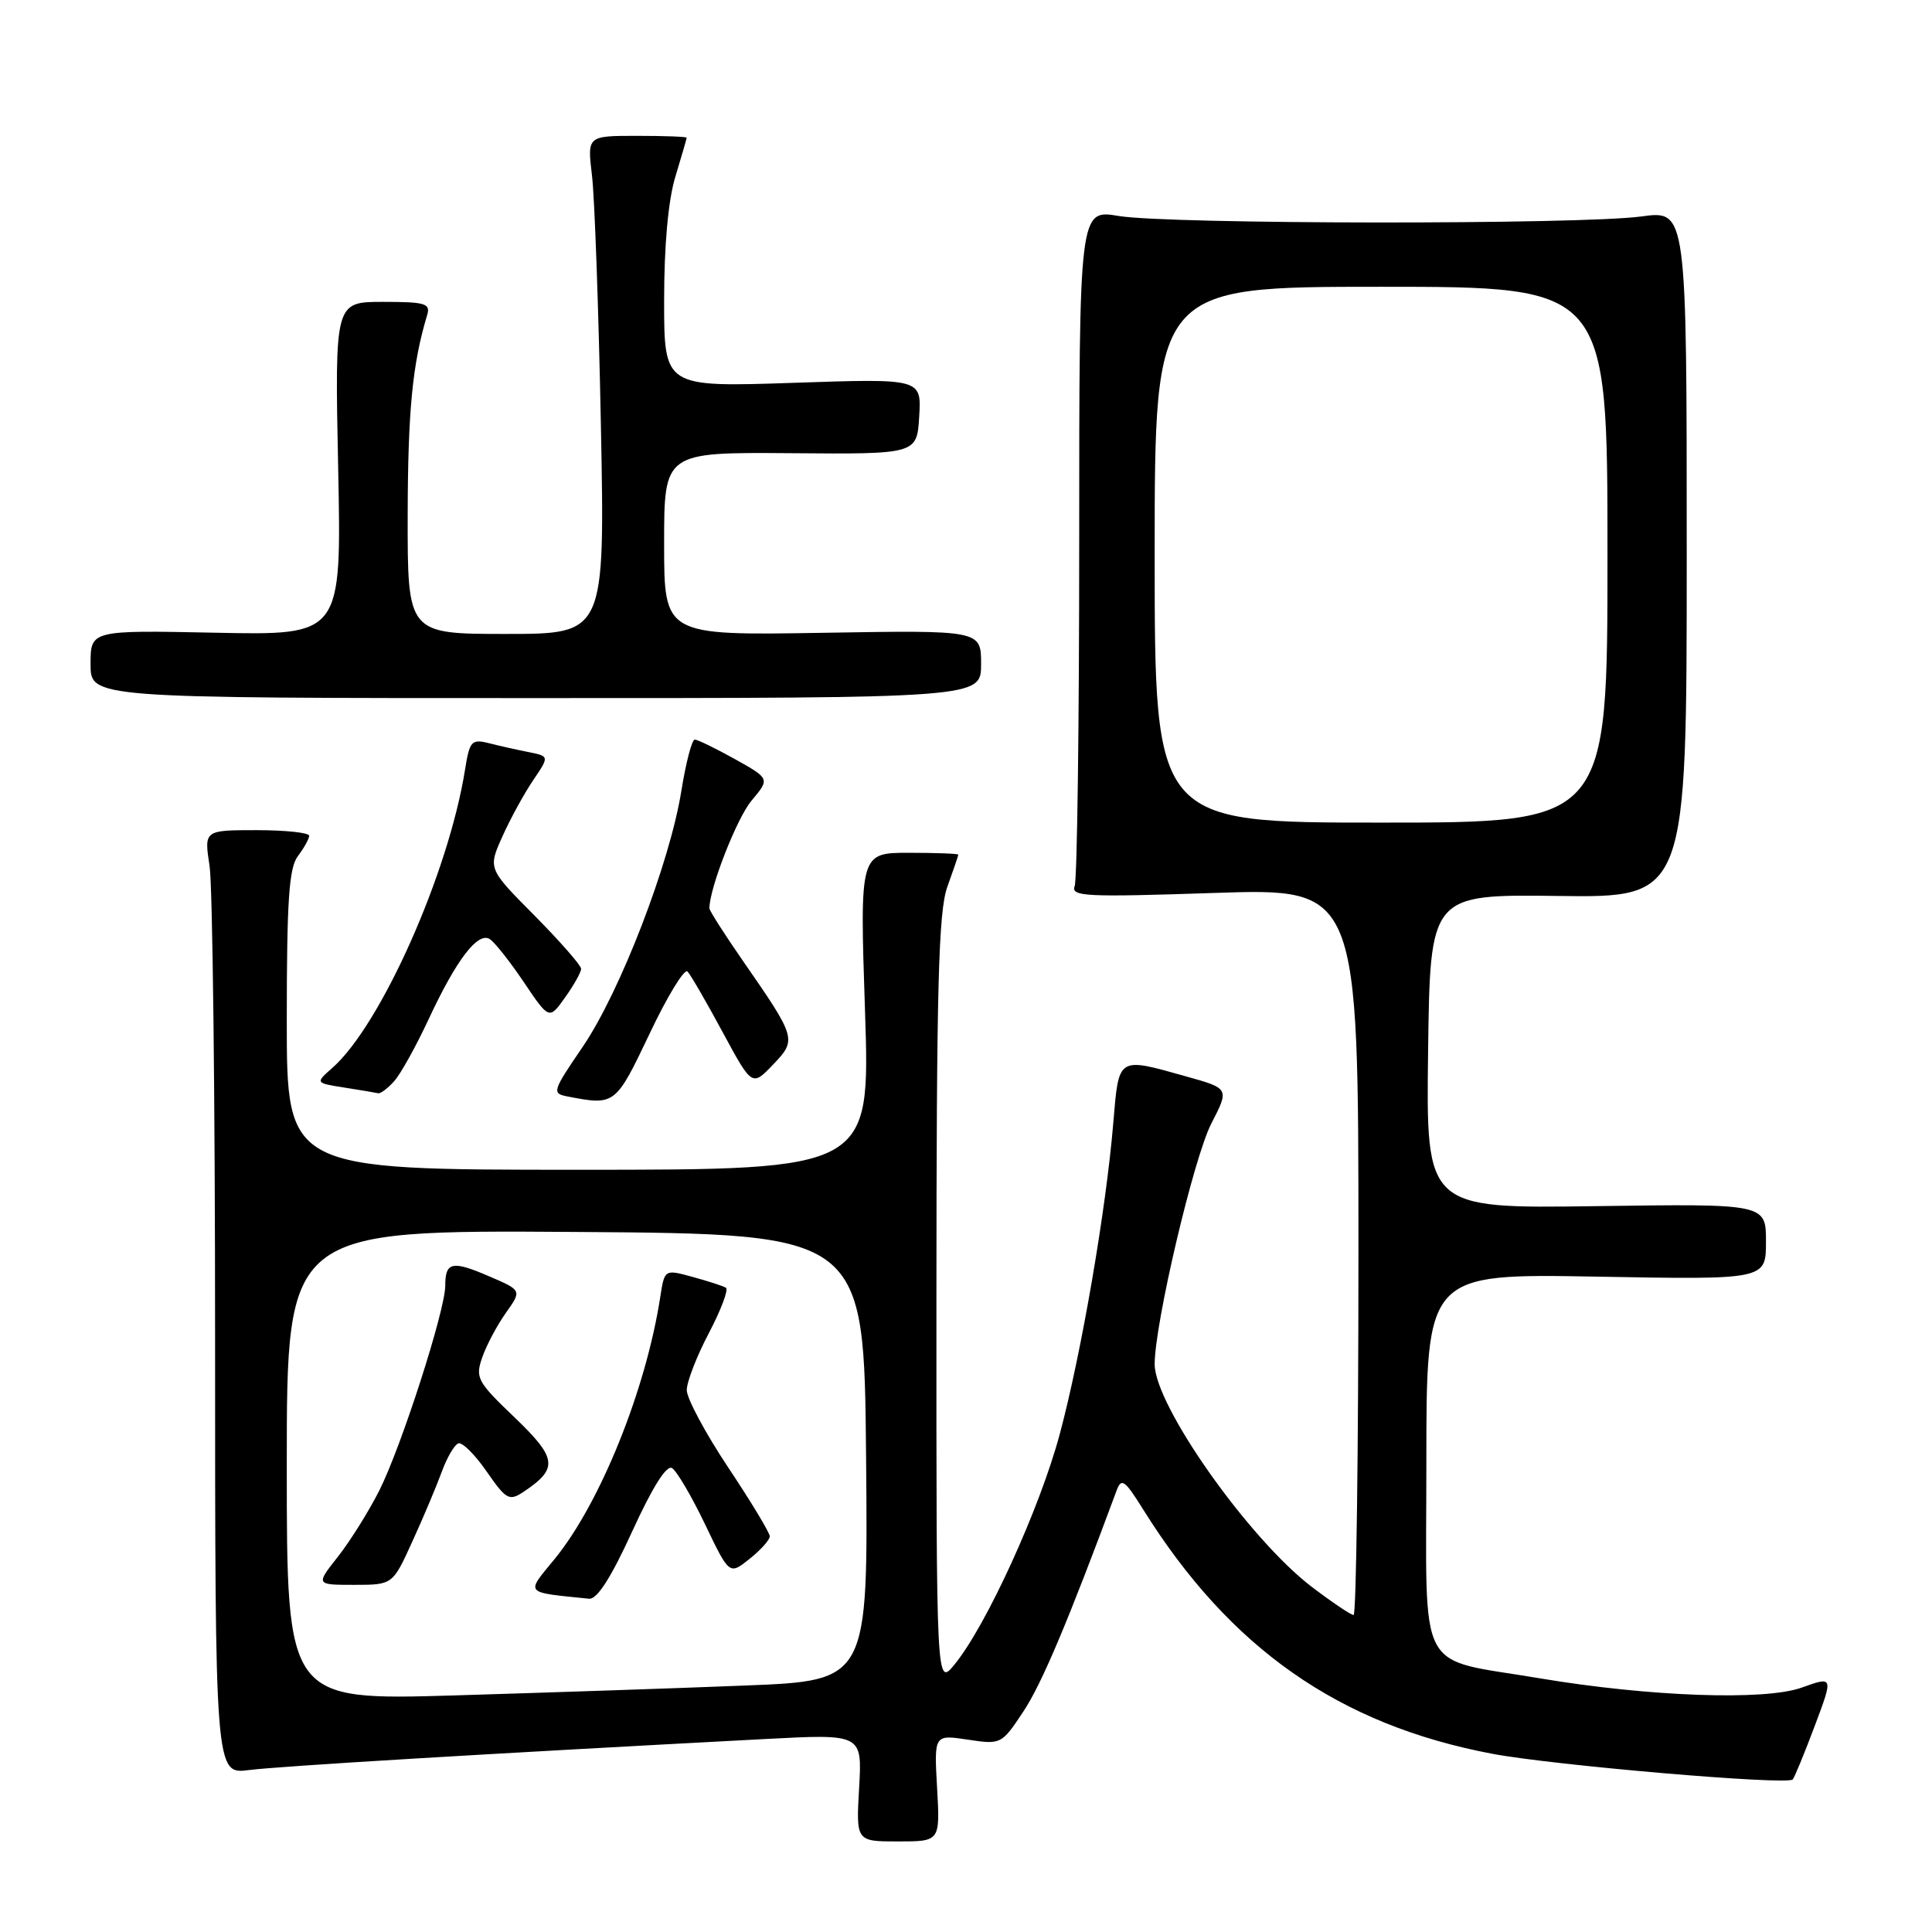 <?xml version="1.0" encoding="UTF-8" standalone="no"?>
<!DOCTYPE svg PUBLIC "-//W3C//DTD SVG 1.1//EN" "http://www.w3.org/Graphics/SVG/1.1/DTD/svg11.dtd" >
<svg xmlns="http://www.w3.org/2000/svg" xmlns:xlink="http://www.w3.org/1999/xlink" version="1.1" viewBox="0 0 256 256">
 <g >
 <path fill="currentColor"
d=" M 124.17 236.92 C 123.77 229.84 123.77 229.84 128.23 230.51 C 132.65 231.18 132.72 231.14 135.63 226.74 C 138.05 223.09 141.58 214.71 147.95 197.52 C 148.59 195.78 149.03 196.09 151.48 200.02 C 162.98 218.43 177.41 228.53 197.70 232.38 C 205.77 233.91 236.77 236.57 237.54 235.79 C 237.76 235.57 239.07 232.40 240.44 228.75 C 242.94 222.11 242.94 222.11 238.72 223.62 C 233.85 225.37 218.52 224.82 204.00 222.38 C 187.48 219.59 189.00 222.49 189.00 193.80 C 189.00 168.76 189.00 168.76 211.50 169.16 C 234.00 169.57 234.00 169.57 234.00 164.53 C 234.00 159.50 234.00 159.50 211.48 159.82 C 188.96 160.14 188.96 160.14 189.23 139.32 C 189.50 118.50 189.50 118.50 206.50 118.72 C 223.50 118.94 223.50 118.94 223.50 73.40 C 223.50 27.86 223.50 27.86 217.50 28.68 C 209.47 29.78 154.88 29.73 148.25 28.62 C 143.00 27.74 143.00 27.74 143.00 71.79 C 143.00 96.02 142.73 116.54 142.40 117.40 C 141.86 118.80 143.83 118.89 160.90 118.32 C 180.00 117.68 180.00 117.68 180.00 165.84 C 180.00 192.33 179.71 214.00 179.36 214.00 C 179.01 214.00 176.52 212.32 173.82 210.27 C 165.47 203.90 153.01 186.24 153.00 180.77 C 153.00 175.38 158.17 153.41 160.51 148.87 C 162.90 144.23 162.90 144.23 157.13 142.62 C 148.05 140.07 148.26 139.94 147.52 148.75 C 146.56 160.31 143.30 179.27 140.43 190.00 C 137.80 199.83 130.71 215.38 126.49 220.54 C 124.07 223.50 124.07 223.50 124.08 172.50 C 124.09 130.63 124.35 120.78 125.53 117.50 C 126.32 115.30 126.98 113.39 126.98 113.25 C 126.99 113.11 124.06 113.00 120.46 113.00 C 113.92 113.00 113.92 113.00 114.62 134.00 C 115.31 155.00 115.31 155.00 76.65 155.00 C 38.00 155.00 38.00 155.00 38.00 135.19 C 38.00 119.32 38.29 115.00 39.47 113.44 C 40.28 112.37 40.95 111.16 40.97 110.75 C 40.99 110.34 37.86 110.00 34.02 110.00 C 27.04 110.00 27.04 110.00 27.77 114.75 C 28.17 117.36 28.50 145.51 28.50 177.31 C 28.50 235.12 28.50 235.12 33.00 234.54 C 37.01 234.03 64.42 232.38 101.37 230.43 C 114.24 229.75 114.24 229.75 113.84 236.87 C 113.43 244.00 113.43 244.00 119.00 244.00 C 124.57 244.00 124.57 244.00 124.17 236.92 Z  M 86.07 136.98 C 88.42 132.01 90.69 128.30 91.10 128.73 C 91.50 129.15 93.60 132.76 95.74 136.74 C 99.65 143.97 99.65 143.97 102.41 141.09 C 105.61 137.75 105.57 137.60 98.36 127.20 C 95.96 123.74 94.00 120.66 94.00 120.36 C 94.00 117.70 97.64 108.39 99.59 106.08 C 102.02 103.18 102.02 103.18 97.39 100.59 C 94.83 99.17 92.44 98.00 92.06 98.00 C 91.68 98.00 90.89 101.04 90.29 104.75 C 88.78 114.29 82.19 131.39 77.23 138.68 C 73.15 144.67 73.09 144.88 75.26 145.30 C 81.49 146.50 81.57 146.43 86.07 136.98 Z  M 52.24 143.25 C 53.10 142.29 55.16 138.57 56.82 135.00 C 60.47 127.17 63.31 123.45 64.89 124.43 C 65.52 124.82 67.56 127.39 69.41 130.14 C 72.77 135.13 72.77 135.13 74.88 132.16 C 76.05 130.53 77.00 128.82 77.00 128.37 C 77.00 127.92 74.22 124.75 70.83 121.32 C 64.65 115.10 64.65 115.10 66.58 110.82 C 67.63 108.47 69.47 105.12 70.65 103.38 C 72.80 100.21 72.80 100.21 70.02 99.65 C 68.49 99.35 66.12 98.82 64.76 98.47 C 62.48 97.90 62.22 98.19 61.61 102.04 C 59.42 115.72 50.47 135.83 44.04 141.50 C 41.77 143.50 41.77 143.50 45.63 144.11 C 47.76 144.44 49.77 144.78 50.10 144.86 C 50.42 144.94 51.39 144.21 52.24 143.25 Z  M 130.00 88.00 C 130.00 83.50 130.00 83.50 109.00 83.85 C 88.00 84.20 88.00 84.20 88.00 72.06 C 88.00 59.92 88.00 59.92 104.75 60.05 C 121.50 60.19 121.50 60.19 121.80 55.17 C 122.10 50.15 122.10 50.15 105.05 50.73 C 88.00 51.30 88.00 51.30 88.00 39.81 C 88.00 32.50 88.54 26.53 89.49 23.41 C 90.31 20.71 90.98 18.39 90.99 18.25 C 91.00 18.11 88.03 18.00 84.40 18.00 C 77.81 18.00 77.81 18.00 78.44 23.25 C 78.79 26.14 79.32 40.99 79.62 56.25 C 80.16 84.00 80.16 84.00 67.08 84.00 C 54.00 84.00 54.00 84.00 54.02 68.25 C 54.05 54.39 54.65 48.21 56.60 41.75 C 57.07 40.21 56.37 40.00 50.75 40.00 C 44.36 40.00 44.36 40.00 44.81 62.09 C 45.26 84.18 45.26 84.18 28.63 83.84 C 12.00 83.50 12.00 83.50 12.00 88.00 C 12.00 92.50 12.00 92.50 71.00 92.50 C 130.00 92.50 130.00 92.50 130.00 88.00 Z  M 38.00 194.14 C 38.00 162.98 38.00 162.98 76.25 163.24 C 114.50 163.50 114.50 163.50 114.76 193.10 C 115.03 222.70 115.03 222.70 98.76 223.34 C 89.82 223.70 72.49 224.28 60.25 224.65 C 38.00 225.31 38.00 225.31 38.00 194.14 Z  M 83.77 202.92 C 86.45 197.06 88.32 194.08 89.05 194.53 C 89.68 194.92 91.64 198.26 93.42 201.97 C 96.64 208.70 96.64 208.70 99.32 206.56 C 100.79 205.39 102.00 204.04 102.00 203.57 C 102.00 203.11 99.53 199.00 96.50 194.46 C 93.47 189.91 91.00 185.29 91.00 184.20 C 91.00 183.10 92.32 179.69 93.94 176.62 C 95.55 173.55 96.56 170.85 96.19 170.63 C 95.81 170.40 93.83 169.76 91.78 169.20 C 88.06 168.18 88.06 168.18 87.49 171.84 C 85.60 184.14 79.52 199.21 73.48 206.59 C 69.64 211.27 69.36 210.95 78.06 211.84 C 79.11 211.95 80.97 209.05 83.77 202.92 Z  M 54.64 204.25 C 56.09 201.09 57.83 196.94 58.53 195.04 C 59.22 193.13 60.22 191.43 60.74 191.25 C 61.26 191.08 62.95 192.76 64.49 194.99 C 67.07 198.71 67.47 198.93 69.35 197.69 C 74.00 194.59 73.85 193.25 68.20 187.83 C 63.22 183.07 62.95 182.57 63.91 179.83 C 64.47 178.23 65.88 175.58 67.04 173.95 C 69.15 170.98 69.15 170.98 64.82 169.12 C 59.91 167.00 59.00 167.20 59.00 170.35 C 59.00 173.62 53.18 191.70 50.26 197.50 C 48.87 200.25 46.41 204.19 44.79 206.25 C 41.83 210.00 41.83 210.00 46.93 210.00 C 52.03 210.00 52.03 210.00 54.64 204.25 Z  M 153.00 73.50 C 153.00 38.00 153.00 38.00 183.00 38.00 C 213.00 38.00 213.00 38.00 213.00 73.50 C 213.00 109.00 213.00 109.00 183.00 109.00 C 153.00 109.00 153.00 109.00 153.00 73.50 Z "/>
</g>
</svg>